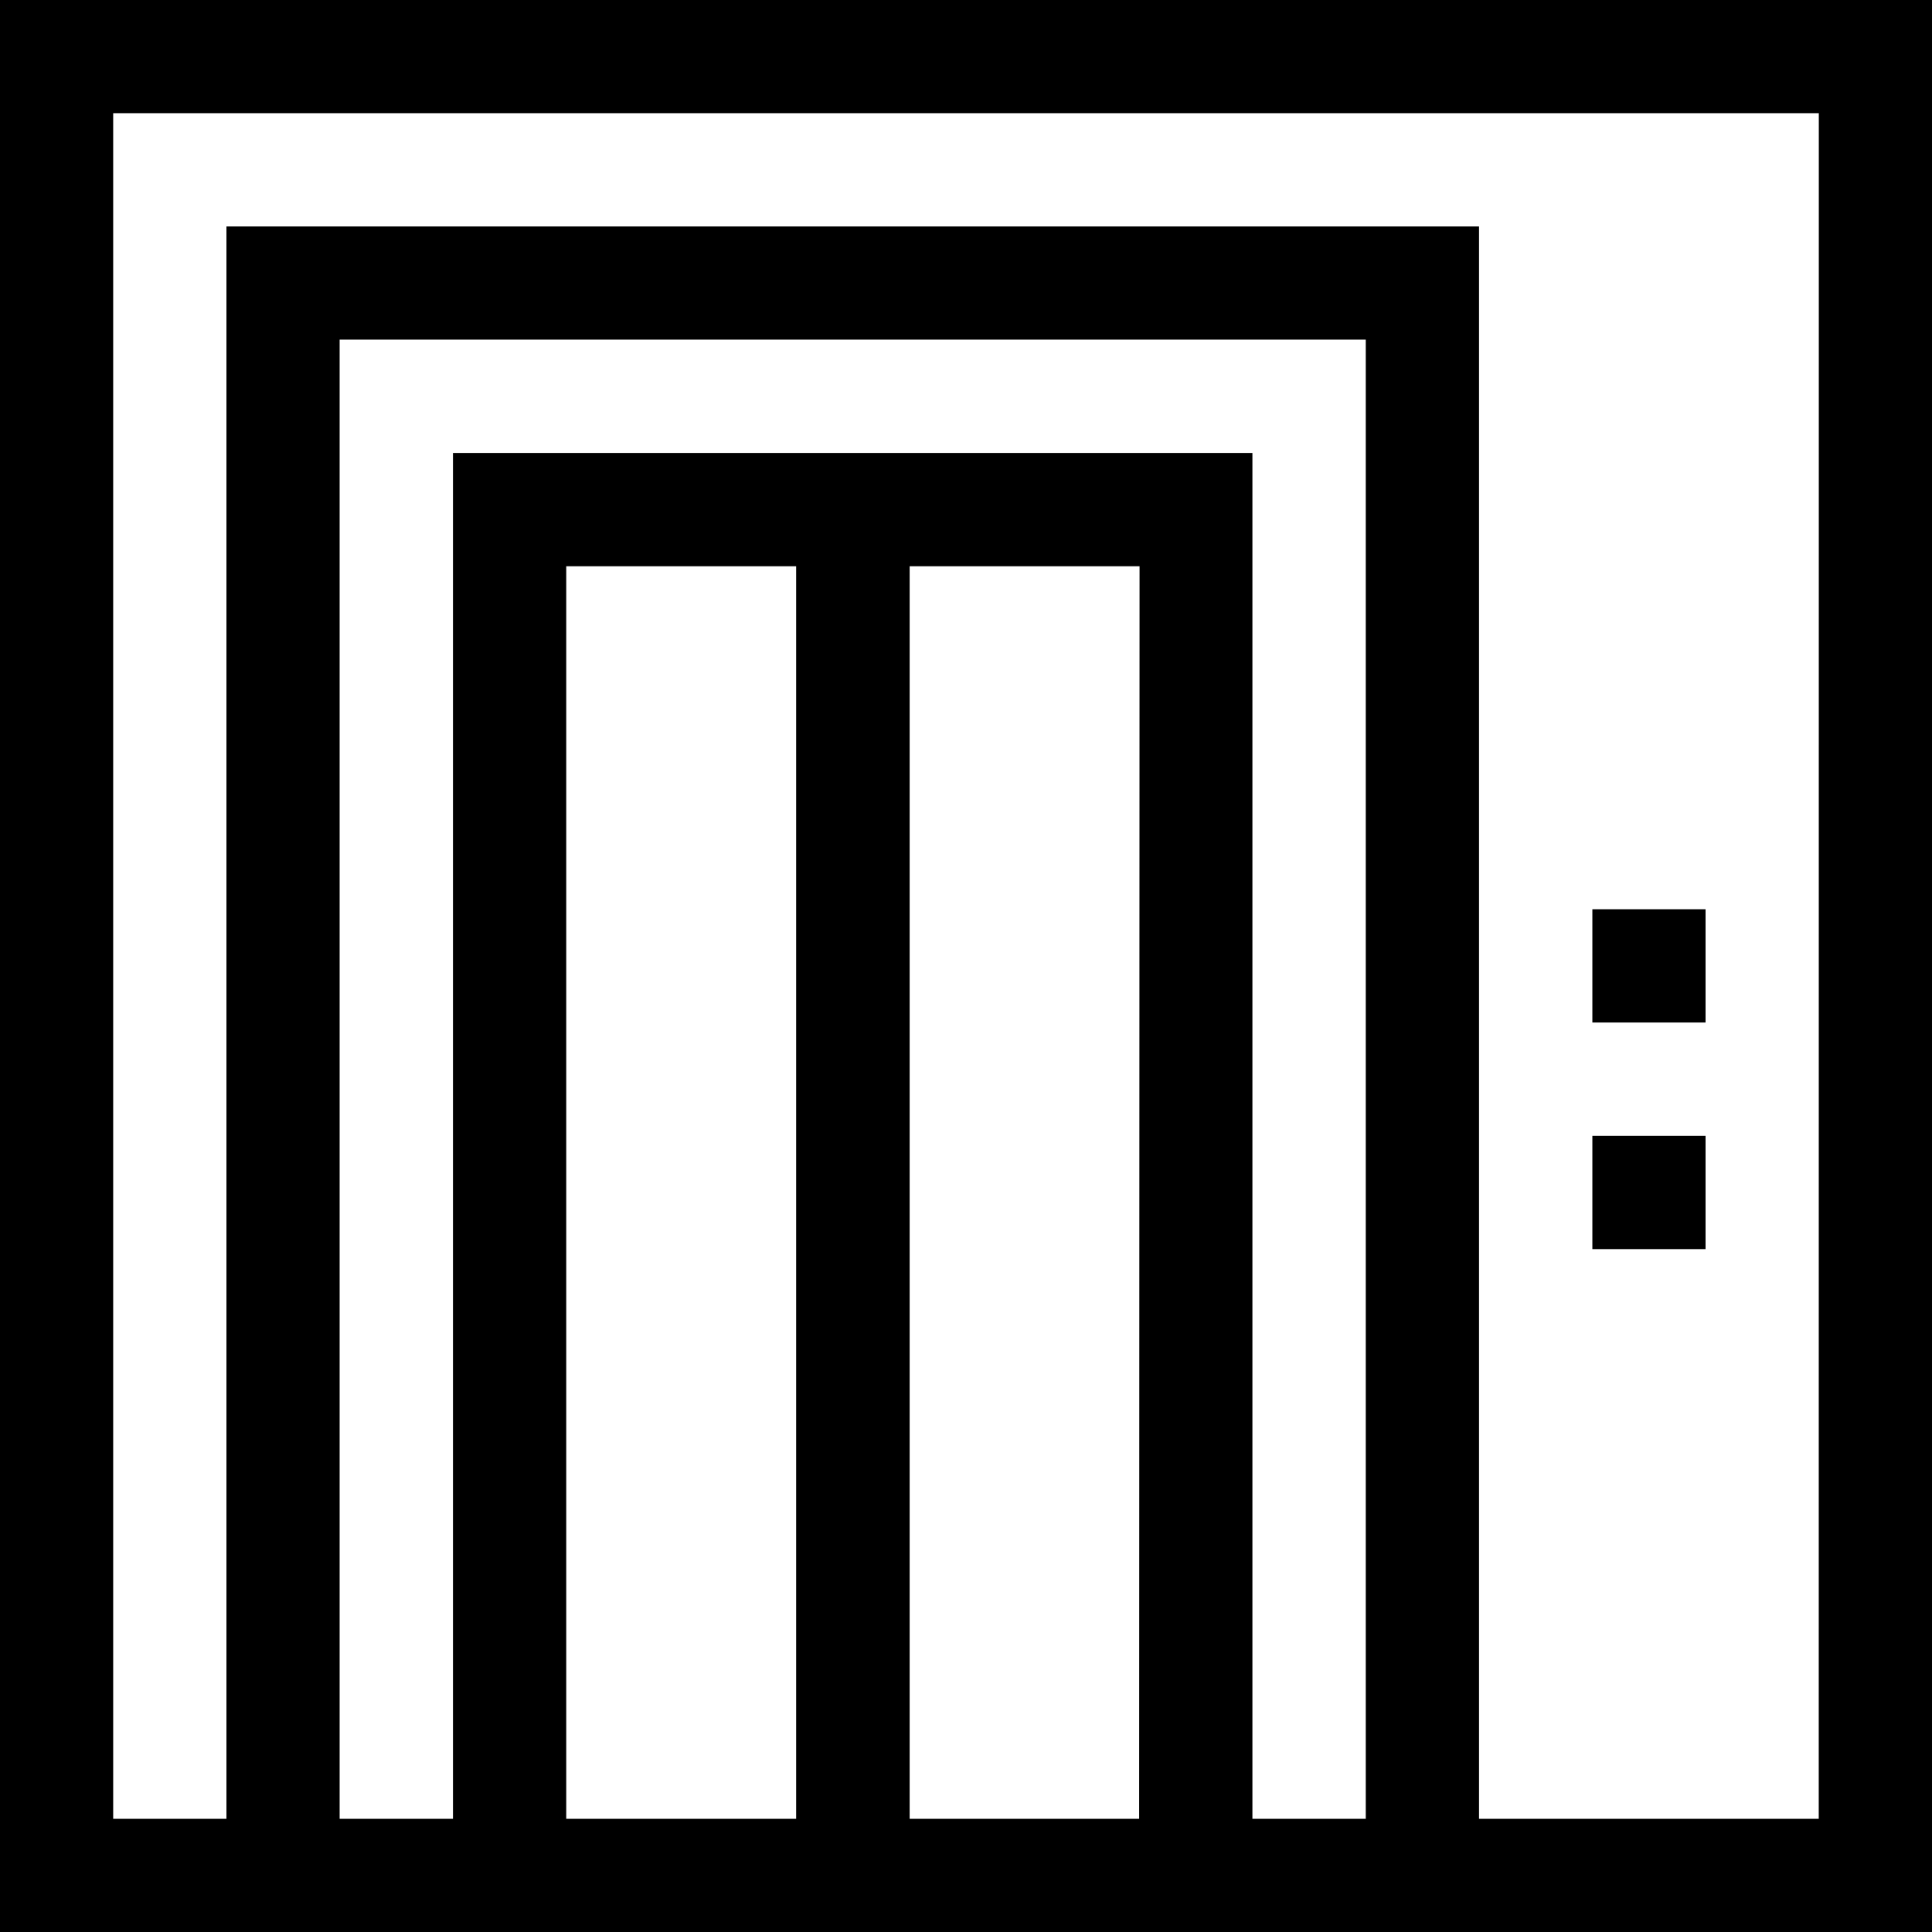 <svg xmlns="http://www.w3.org/2000/svg" xmlns:xlink="http://www.w3.org/1999/xlink" width="24" height="24" viewBox="0 0 24 24">
  <defs>
    <clipPath id="clip-path">
      <rect id="Rectangle_2316" data-name="Rectangle 2316" width="24" height="24" transform="translate(128 834)" fill="#222"/>
    </clipPath>
  </defs>
  <g id="elevator" transform="translate(-128 -834)" clip-path="url(#clip-path)">
    <g id="elevator-2" data-name="elevator" transform="translate(128 834)">
      <g id="Group_3585" data-name="Group 3585">
        <g id="Group_3584" data-name="Group 3584">
          <path id="Path_12438" data-name="Path 12438" d="M0,0V24H24V0ZM9.889,22.594H7.034V7.034H9.89v15.56Zm4.262,0H11.3V7.034h2.856Zm2.815,0H15.558V5.627H5.627V22.594H4.219V4.219H16.966Zm5.627,0H18.373V2.813H2.813V22.594H1.406V1.406H22.594Z"/>
        </g>
      </g>
      <g id="Group_3587" data-name="Group 3587">
        <g id="Group_3586" data-name="Group 3586">
          <rect id="Rectangle_2334" data-name="Rectangle 2334" width="1.406" height="1.407" transform="translate(19.781 11.295)"/>
        </g>
      </g>
      <g id="Group_3589" data-name="Group 3589">
        <g id="Group_3588" data-name="Group 3588">
          <rect id="Rectangle_2335" data-name="Rectangle 2335" width="1.406" height="1.407" transform="translate(19.781 14.11)"/>
        </g>
      </g>
    </g>
  </g>
</svg>
